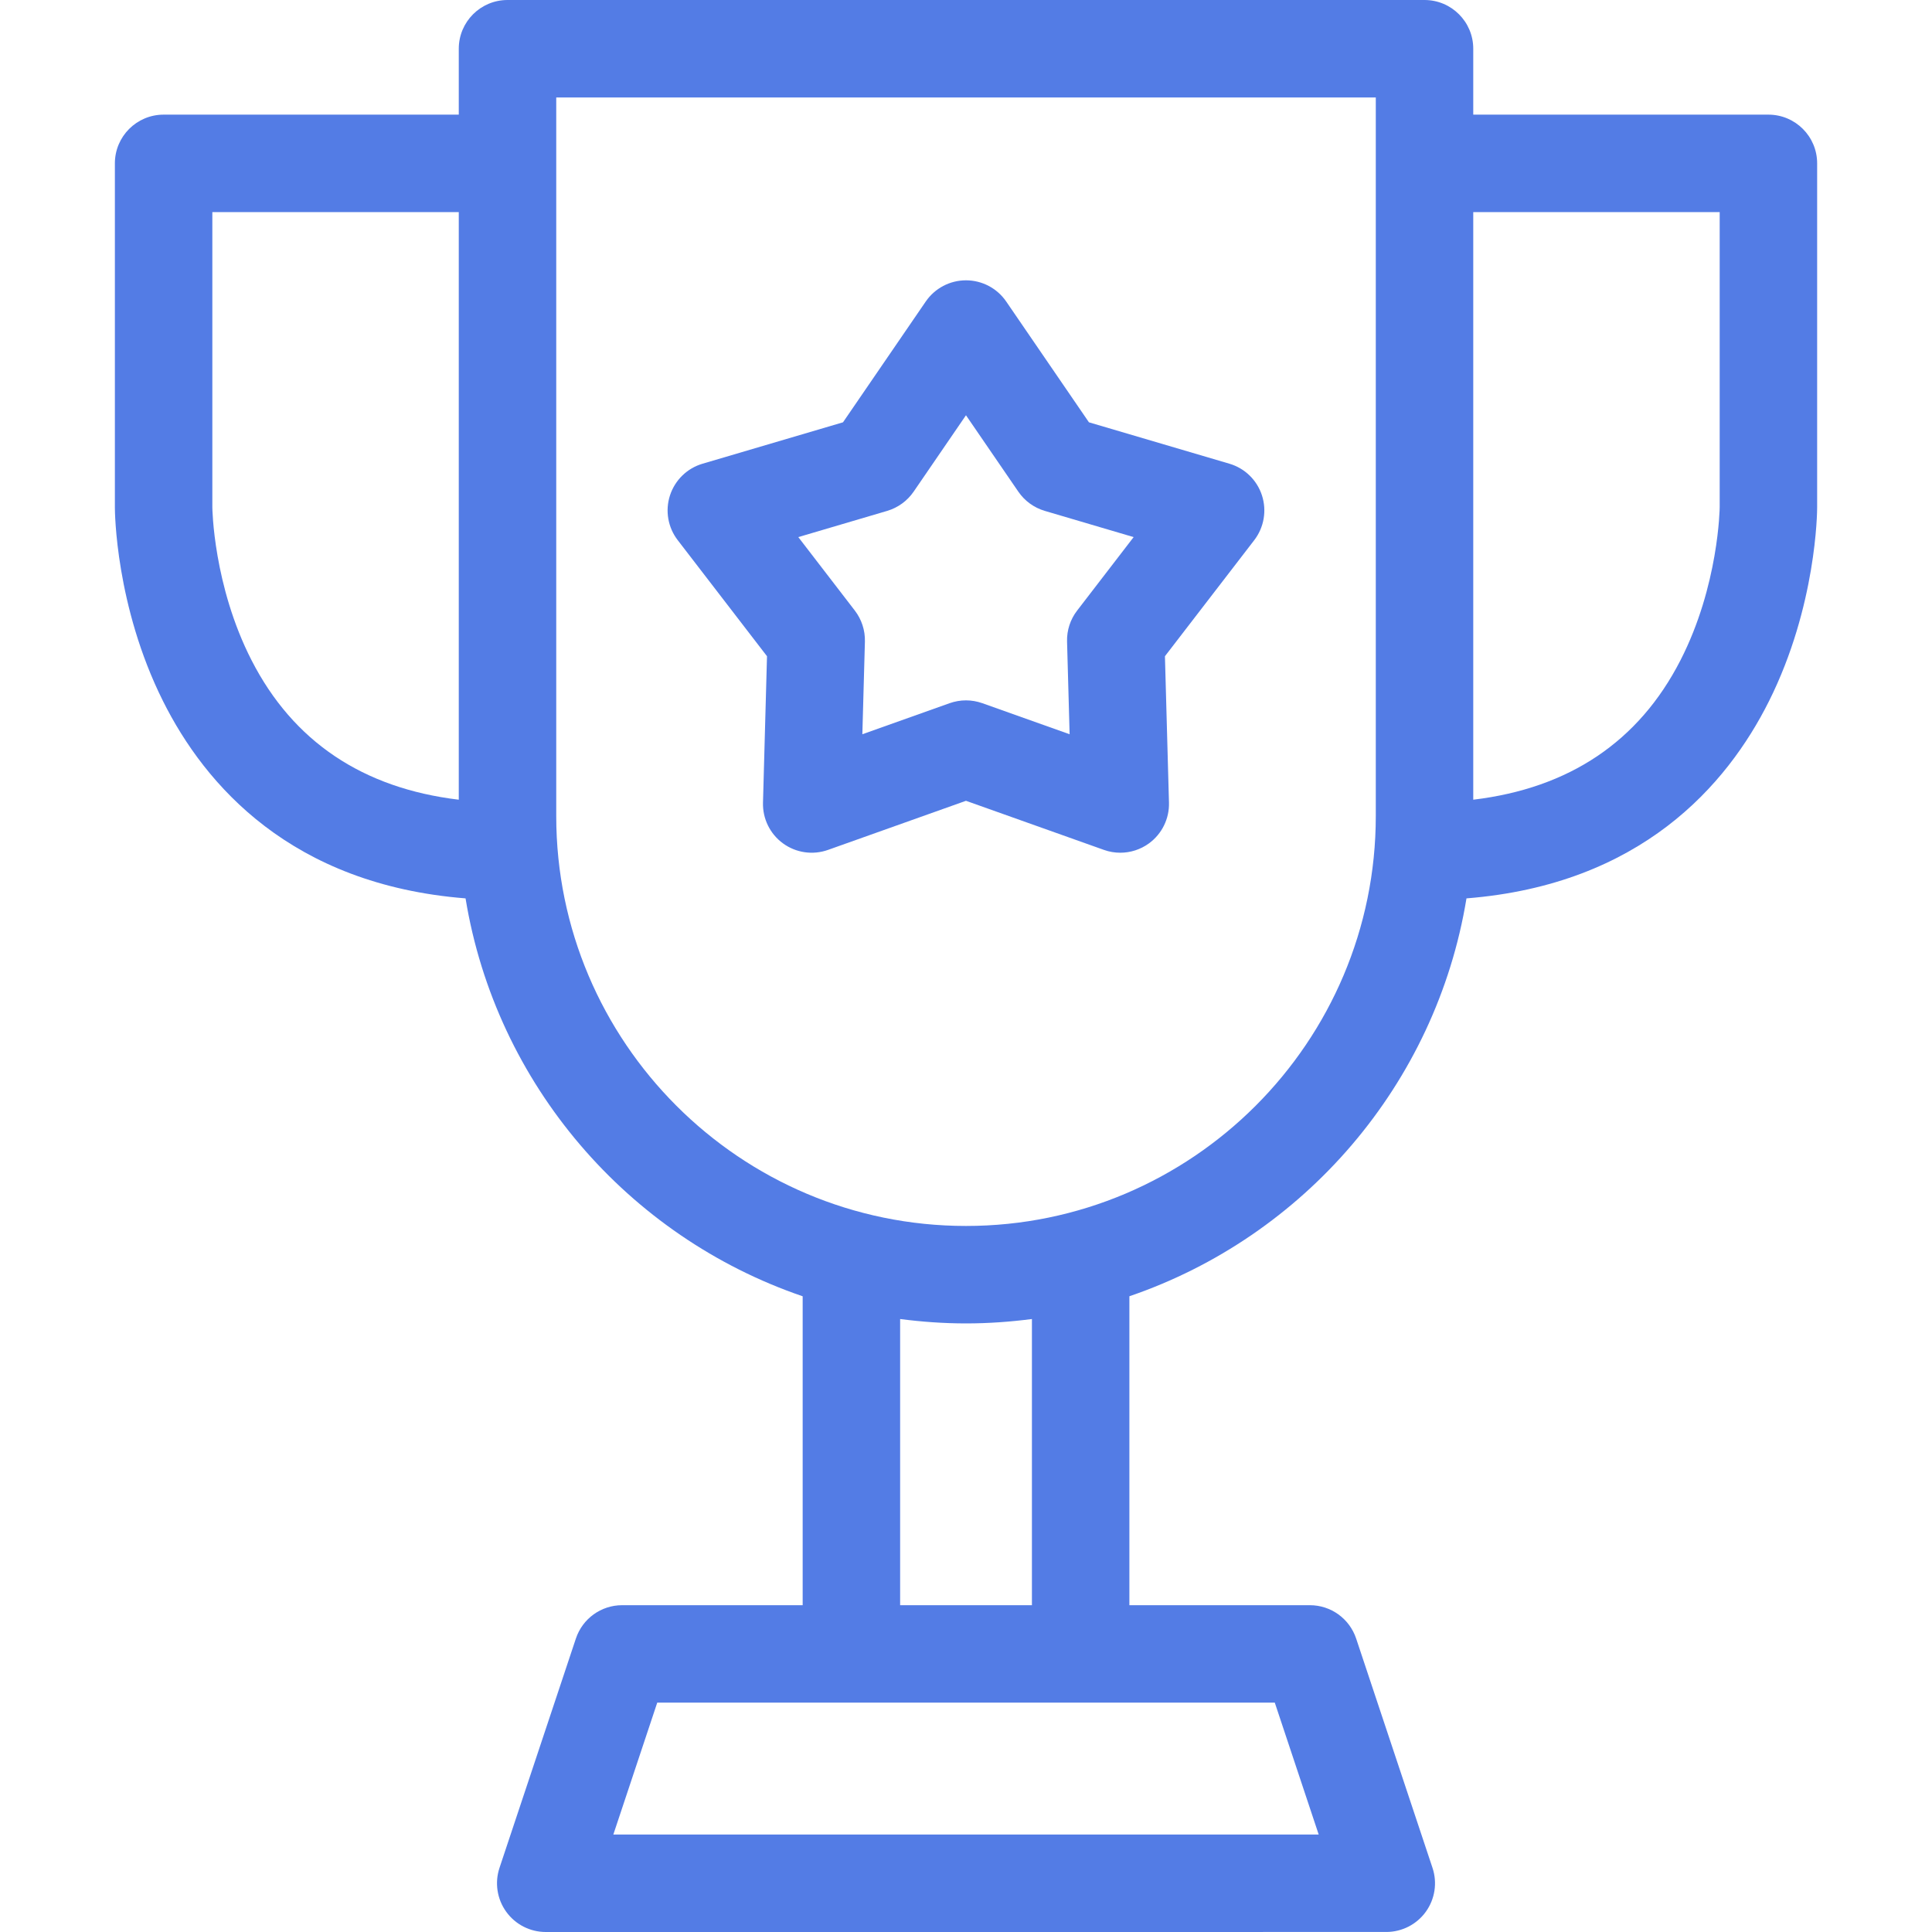 <svg width="65" height="65" viewBox="0 0 65 65" fill="none" xmlns="http://www.w3.org/2000/svg">
<path d="M59.496 3.857H49.566V1.639C49.566 0.734 48.832 0 47.926 0H17.075C16.169 0 15.435 0.734 15.435 1.639V3.857H5.505C4.599 3.857 3.865 4.591 3.865 5.497V17.07C3.865 17.204 3.884 20.387 5.485 23.589C6.901 26.423 9.805 29.76 15.663 30.225C16.689 36.485 21.131 41.607 27.005 43.612V54.005H20.93C20.224 54.005 19.598 54.457 19.375 55.127L16.805 62.842C16.639 63.342 16.723 63.892 17.031 64.319C17.339 64.747 17.834 65 18.361 65L46.64 64.999C47.167 64.999 47.662 64.746 47.97 64.319C48.278 63.891 48.362 63.342 48.195 62.842L45.626 55.127C45.402 54.457 44.776 54.005 44.07 54.005H37.997V43.611C43.871 41.606 48.312 36.485 49.338 30.225C55.196 29.76 58.1 26.423 59.516 23.589C61.117 20.387 61.136 17.204 61.136 17.07V5.497C61.136 4.591 60.402 3.857 59.496 3.857ZM8.464 22.215C7.175 19.7 7.144 17.091 7.144 17.07V7.136H15.435V26.905C12.207 26.519 9.864 24.949 8.464 22.215ZM44.366 61.721L20.635 61.721L22.112 57.284H42.889L44.366 61.721ZM34.718 54.006H30.284V44.377C31.01 44.471 31.749 44.525 32.501 44.525C33.252 44.525 33.992 44.471 34.718 44.377V54.006H34.718ZM32.501 41.246C24.899 41.246 18.714 35.06 18.714 27.455V3.279H46.287V27.456C46.287 35.06 40.102 41.246 32.501 41.246ZM57.857 17.065C57.857 17.091 57.826 19.7 56.537 22.215C55.137 24.949 52.794 26.519 49.566 26.905V7.136H57.857V17.065Z" fill="#537CE5"/>
<path d="M41.362 15.601L36.636 14.208L33.852 10.143C33.546 9.697 33.04 9.431 32.499 9.431C31.958 9.431 31.452 9.698 31.146 10.144L28.362 14.208L23.637 15.601C23.118 15.753 22.709 16.152 22.541 16.666C22.374 17.181 22.471 17.744 22.801 18.173L25.805 22.078L25.67 27.004C25.655 27.545 25.907 28.058 26.345 28.376C26.783 28.694 27.348 28.775 27.858 28.594L32.499 26.942L37.141 28.594C37.319 28.658 37.505 28.689 37.69 28.689C38.032 28.689 38.37 28.582 38.654 28.376C39.091 28.058 39.344 27.545 39.329 27.004L39.193 22.078L42.198 18.173C42.527 17.744 42.624 17.181 42.457 16.666C42.29 16.152 41.88 15.753 41.362 15.601ZM36.239 20.542C36.009 20.84 35.889 21.209 35.9 21.586L35.986 24.703L33.049 23.658C32.871 23.595 32.685 23.563 32.499 23.563C32.313 23.563 32.127 23.595 31.949 23.658L29.013 24.703L29.099 21.586C29.109 21.209 28.989 20.84 28.759 20.541L26.858 18.07L29.849 17.188C30.21 17.081 30.524 16.853 30.738 16.542L32.499 13.971L34.261 16.542C34.474 16.853 34.788 17.081 35.15 17.188L38.14 18.07L36.239 20.542Z" fill="#537CE5"/>
</svg>
